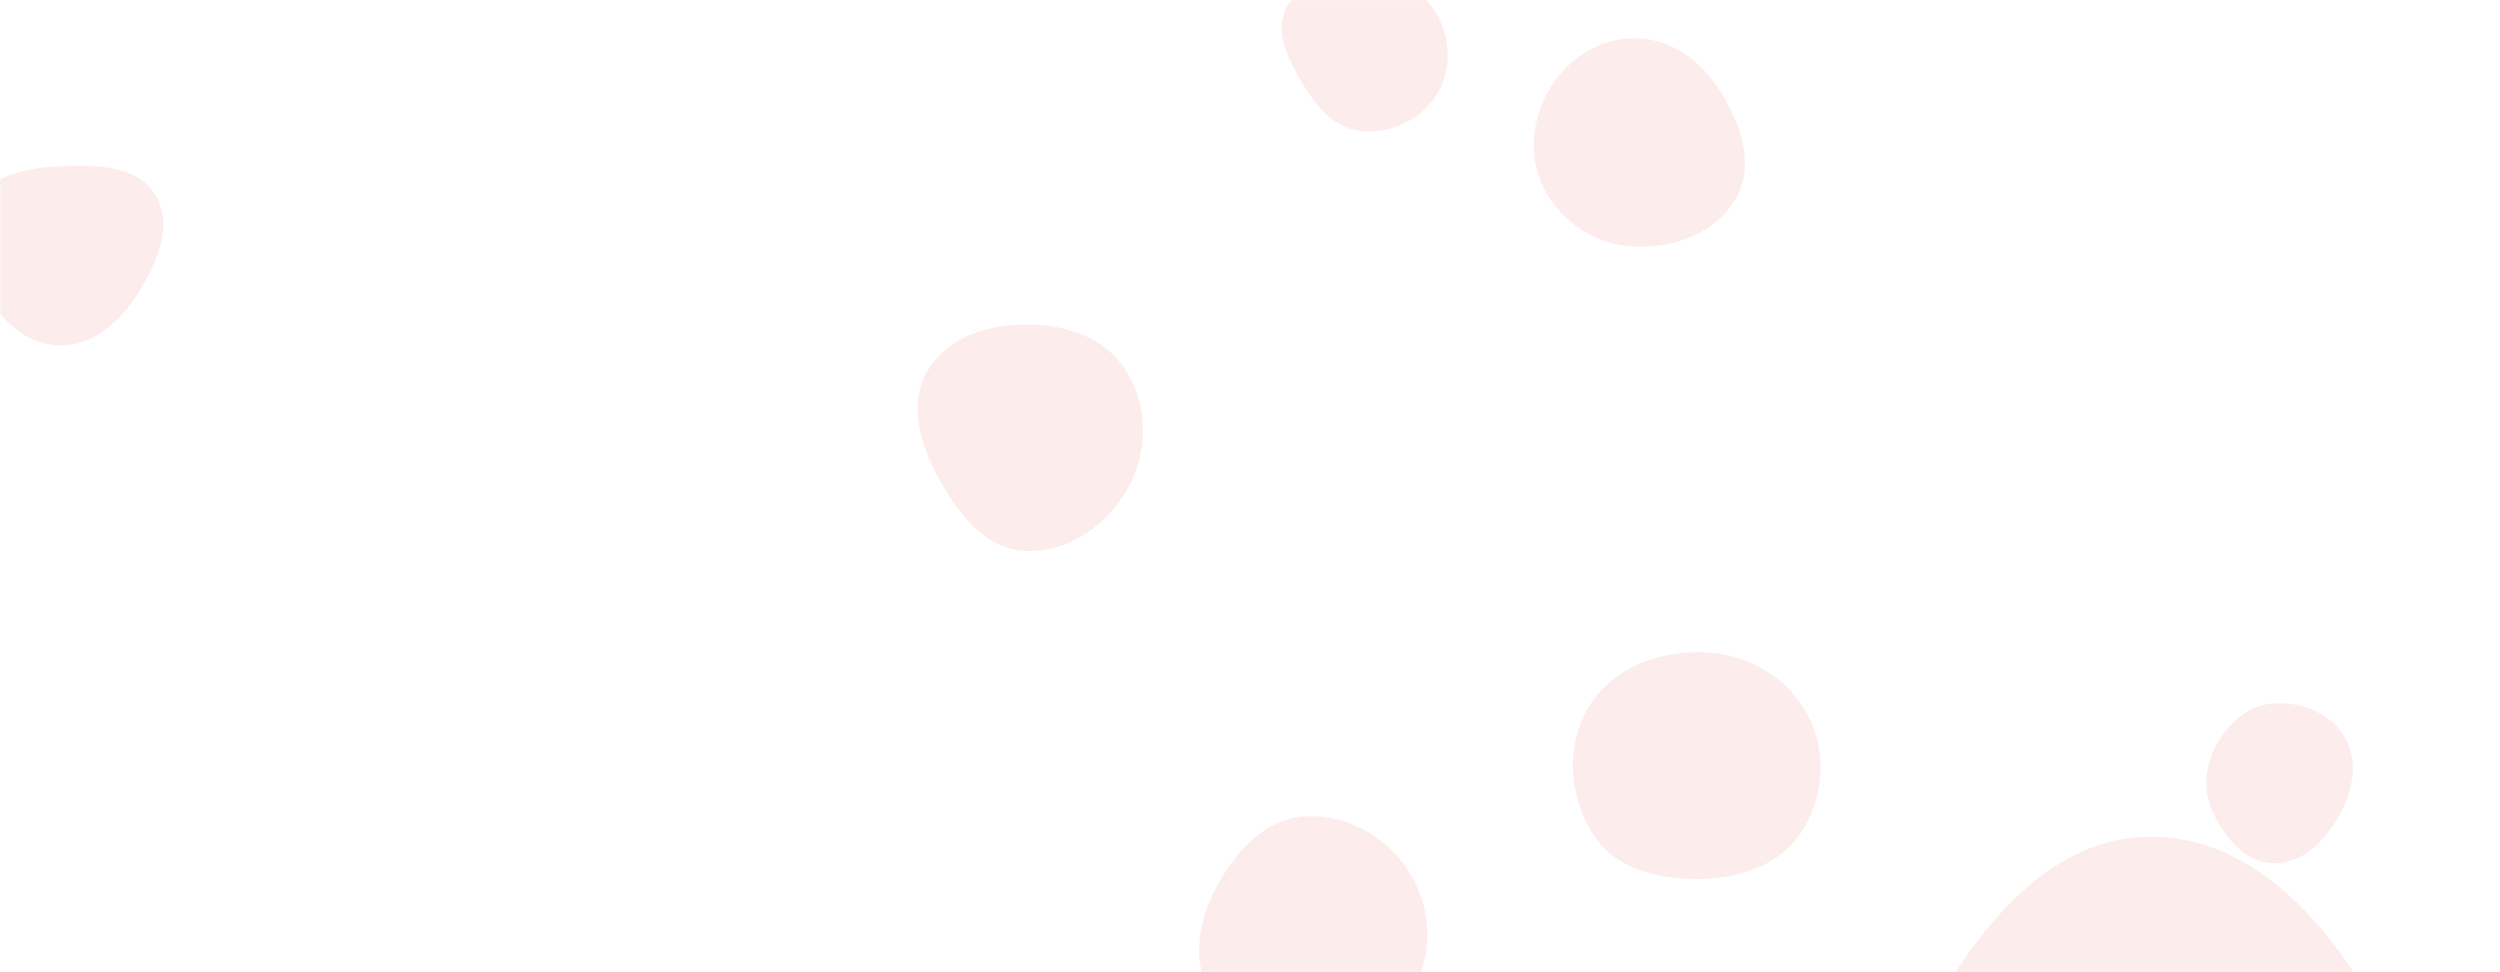 <svg xmlns="http://www.w3.org/2000/svg" version="1.1" xmlns:xlink="http://www.w3.org/1999/xlink" xmlns:svgjs="http://svgjs.com/svgjs" width="1440" height="560" preserveAspectRatio="none" viewBox="0 0 1440 560"><g mask="url(&quot;#SvgjsMask1124&quot;)" fill="none"><path d="M1238.083,791.933C1295.53,792.098,1359.616,785.146,1388.69,735.6C1417.996,685.66,1394.812,625.017,1365.248,575.229C1336.483,526.786,1294.42,481.403,1238.083,481.968C1182.443,482.526,1143.53,529.81,1115.258,577.735C1086.361,626.72,1060.68,685.401,1088.971,734.738C1117.353,784.235,1181.026,791.769,1238.083,791.933" fill="rgba(239, 68, 68, 0.1)" class="triangle-float3"></path><path d="M34.296,198.951C53.261,199.193,68.59,185.983,78.791,169.993C90.039,152.361,100.248,130.373,89.486,112.44C78.892,94.786,54.869,95.032,34.296,95.849C15.608,96.591,-4.371,100.383,-13.79,116.541C-23.259,132.786,-17.75,152.641,-8.274,168.881C1.11,184.963,15.678,198.713,34.296,198.951" fill="rgba(239, 68, 68, 0.1)" class="triangle-float1"></path><path d="M751.945,603.654C775.503,604.197,798.922,595.118,811.418,575.14C824.66,553.969,825.795,526.999,813.48,505.276C801.003,483.267,777.211,468.911,751.945,470.229C728.519,471.451,711.701,490.495,700.606,511.163C690.223,530.503,686.388,553.309,697.041,572.502C707.986,592.221,729.398,603.134,751.945,603.654" fill="rgba(239, 68, 68, 0.1)" class="triangle-float3"></path><path d="M941.885,142.049C965.136,142.837,989.354,133.856,1000.335,113.347C1010.876,93.661,1002.324,70.464,990.284,51.658C979.355,34.588,962.154,22.158,941.885,22.056C921.447,21.954,903.071,33.594,892.639,51.169C881.972,69.141,879.964,91.228,889.921,109.603C900.349,128.846,920.011,141.307,941.885,142.049" fill="rgba(239, 68, 68, 0.1)" class="triangle-float1"></path><path d="M980.583,506.237C1003.368,505.699,1025.921,497.829,1038.046,478.531C1050.947,457.997,1052.434,431.871,1040.607,410.7C1028.498,389.024,1005.404,376.309,980.583,375.672C954.542,375.003,928.209,385.039,914.97,407.474C901.542,430.231,903.596,459.353,918.217,481.362C931.491,501.343,956.602,506.804,980.583,506.237" fill="rgba(239, 68, 68, 0.1)" class="triangle-float1"></path><path d="M1309.428,497.223C1325.902,497.627,1338.789,484.723,1346.96,470.412C1355.049,456.244,1358.853,439.045,1350.717,424.904C1342.564,410.734,1325.743,404.134,1309.428,405.177C1294.762,406.114,1283.383,416.742,1276.368,429.656C1269.715,441.905,1268.827,456.126,1274.953,468.647C1281.984,483.017,1293.435,496.831,1309.428,497.223" fill="rgba(239, 68, 68, 0.1)" class="triangle-float3"></path><path d="M784.989,75.563C802.244,76.676,819.432,68.511,828.088,53.543C836.754,38.558,835.403,19.491,825.711,5.149C817.003,-7.736,800.538,-9.935,784.989,-10.231C768.691,-10.541,749.734,-10.516,741.493,3.548C733.203,17.696,742.071,34.508,750.549,48.544C758.634,61.931,769.382,74.557,784.989,75.563" fill="rgba(239, 68, 68, 0.1)" class="triangle-float2"></path><path d="M590.386,317.315C615.169,318.583,637.57,302.796,649.678,281.135C661.496,259.993,661.398,233.853,648.501,213.351C636.353,194.04,613.199,186.695,590.386,186.883C567.958,187.068,544.861,194.722,533.906,214.294C523.149,233.512,530.163,256.248,540.751,275.56C551.891,295.88,567.243,316.131,590.386,317.315" fill="rgba(239, 68, 68, 0.1)" class="triangle-float1"></path></g><defs><mask id="SvgjsMask1124"><rect width="1440" height="560" fill="#ffffff"></rect></mask><style>
            @keyframes float1 {
                0%{transform: translate(0, 0)}
                50%{transform: translate(-10px, 0)}
                100%{transform: translate(0, 0)}
            }

            .triangle-float1 {
                animation: float1 5s infinite;
            }

            @keyframes float2 {
                0%{transform: translate(0, 0)}
                50%{transform: translate(-5px, -5px)}
                100%{transform: translate(0, 0)}
            }

            .triangle-float2 {
                animation: float2 4s infinite;
            }

            @keyframes float3 {
                0%{transform: translate(0, 0)}
                50%{transform: translate(0, -10px)}
                100%{transform: translate(0, 0)}
            }

            .triangle-float3 {
                animation: float3 6s infinite;
            }
        </style></defs></svg>